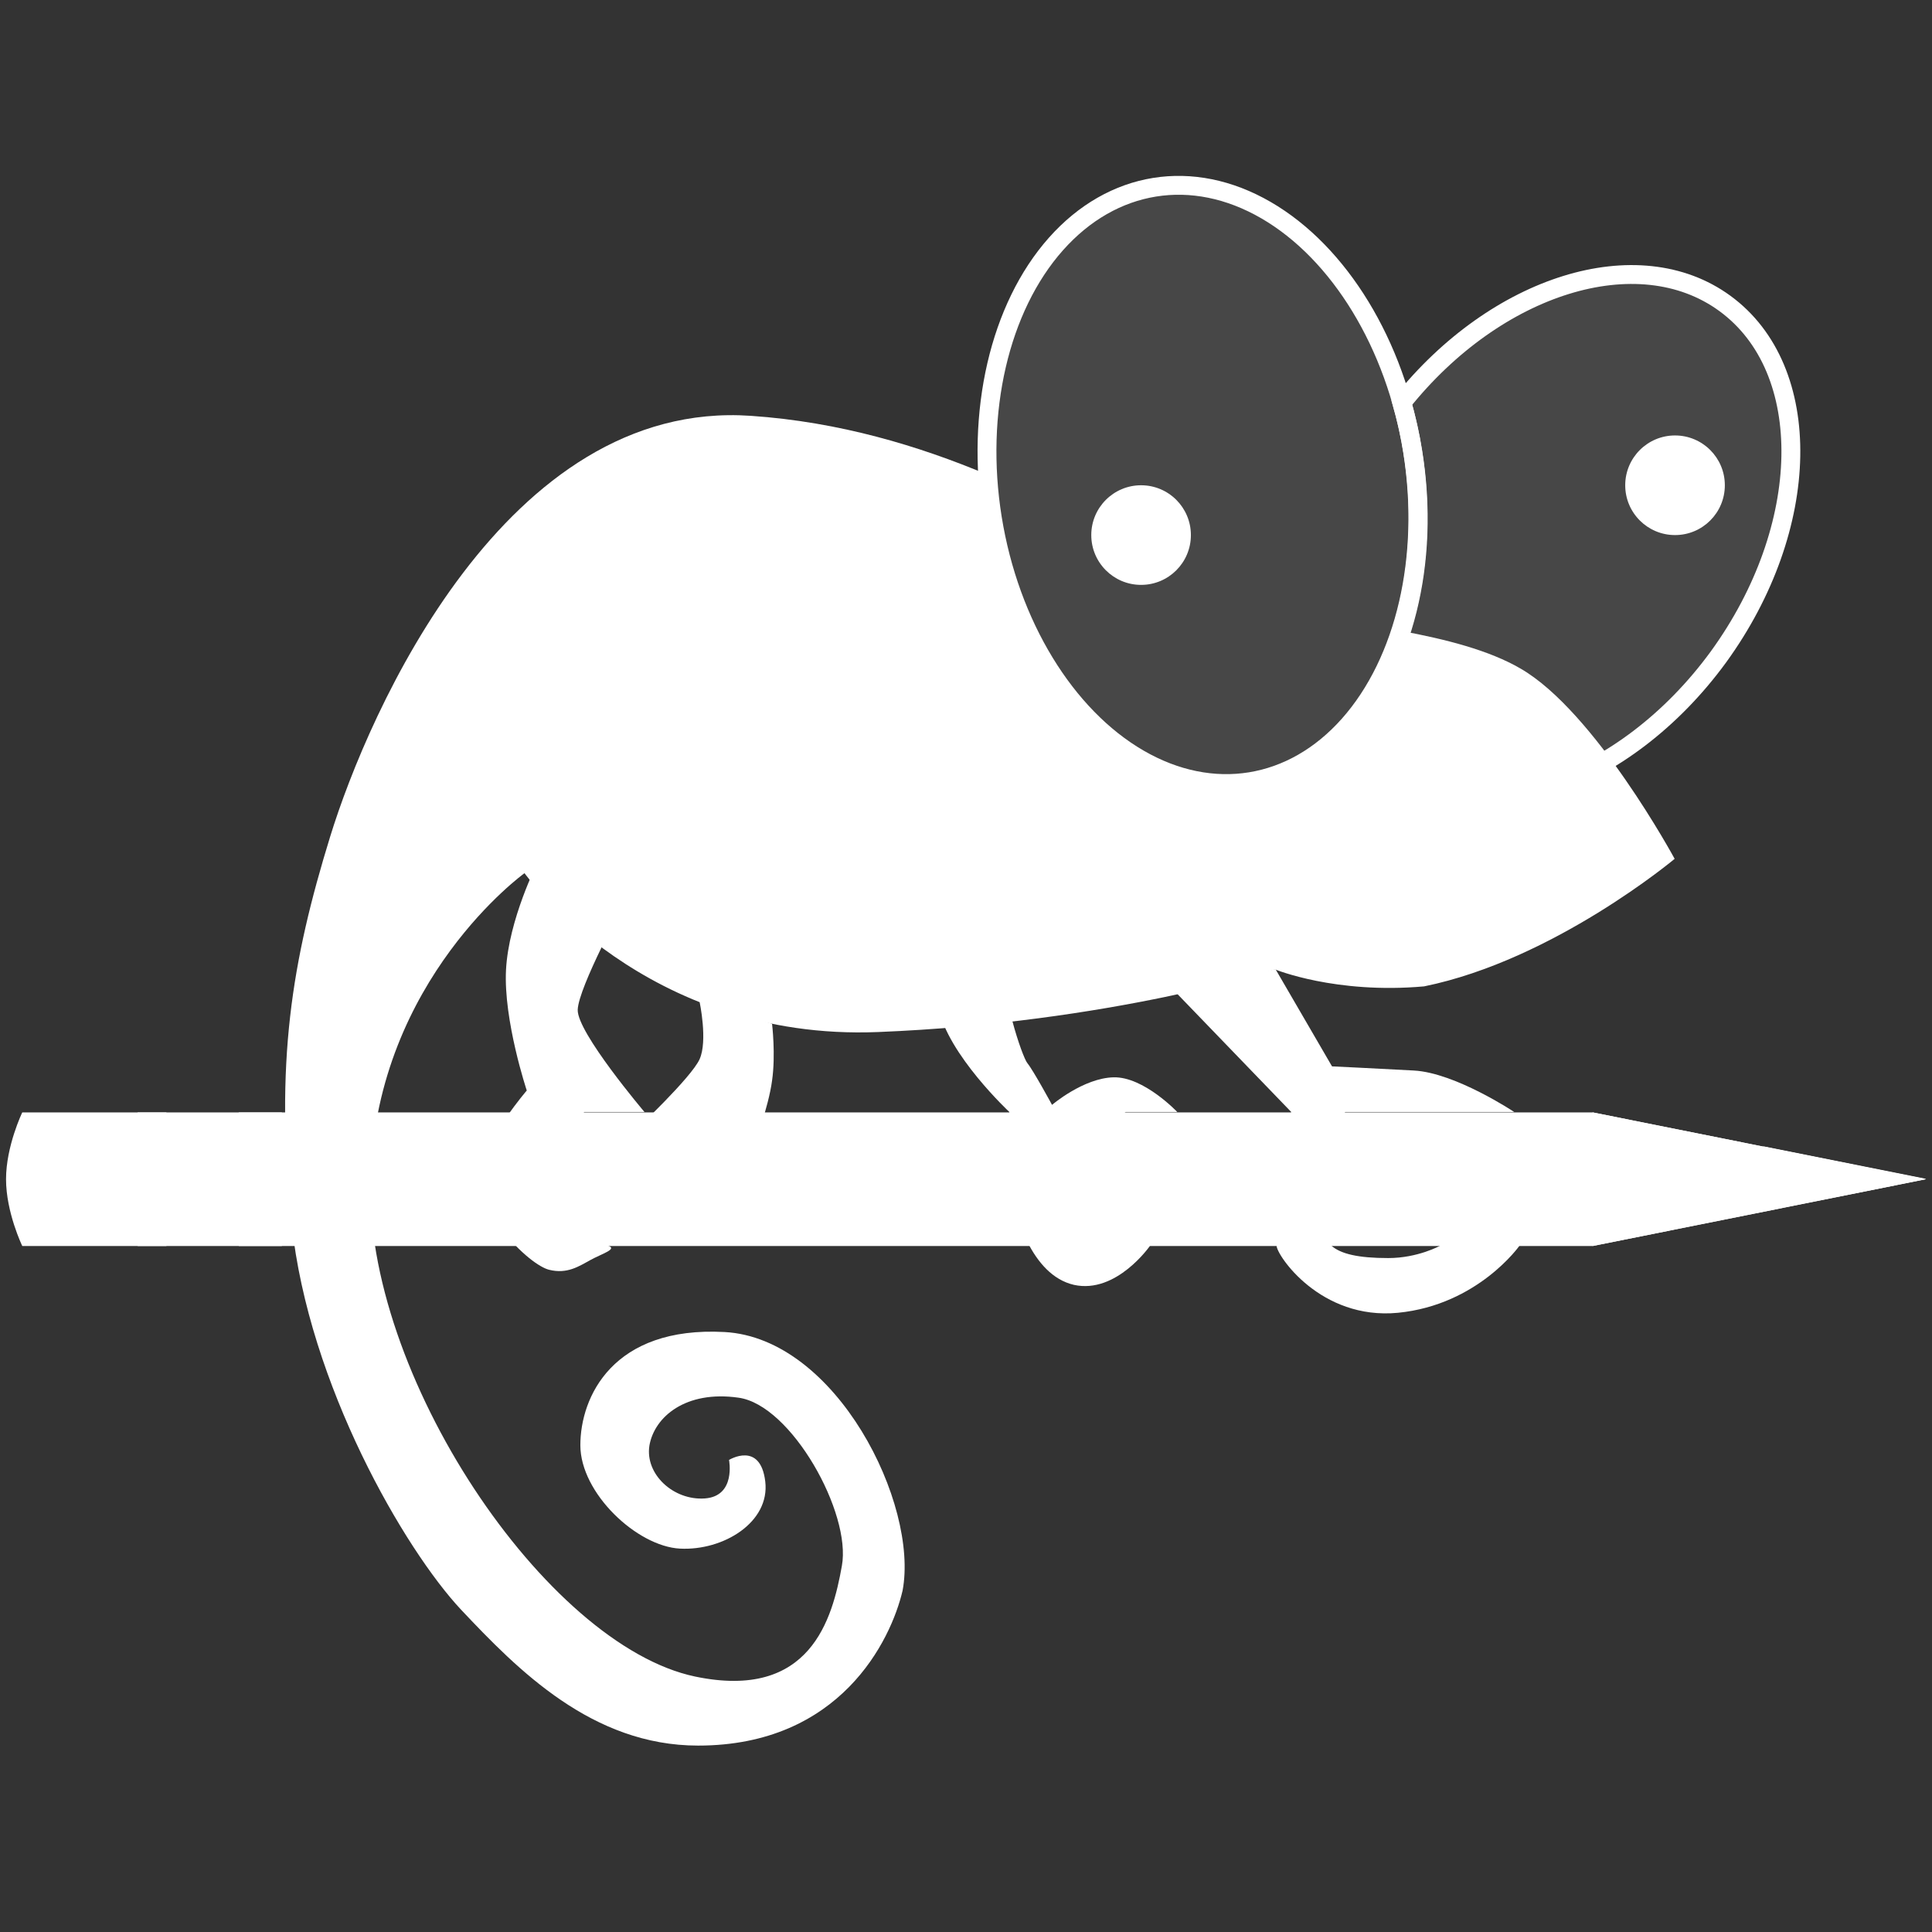 <?xml version="1.0" encoding="utf-8"?>
<!-- Generator: Adobe Illustrator 19.2.0, SVG Export Plug-In . SVG Version: 6.00 Build 0)  -->
<svg version="1.1" id="icon" xmlns="http://www.w3.org/2000/svg" xmlns:xlink="http://www.w3.org/1999/xlink" x="0px" y="0px"
	 viewBox="0 0 512 512" style="enable-background:new 0 0 512 512;" xml:space="preserve">
<rect x="0" y="0" width="512" height="512" fill="#333333" stroke="none"/>
<style type="text/css">
	.st0{opacity:0.1;fill:#FFFFFF;}
	.st1{fill:none;stroke:#FFFFFF;stroke-width:5;stroke-miterlimit:10;}
	.st2{fill:#FFFFFF;}
</style>
<g>
	<path class="st0" d="M457.1,80.4c-23-16.8-60.6-5-85.6,26.3c1.2,4.2,2.2,8.5,2.9,13c4.8,29.7-2.7,57.4-17.7,73.6
		c2.6,4.2,6,7.9,10.1,10.9c24,17.5,63.7,4,88.6-30.1C480.3,139.8,481.1,97.9,457.1,80.4z"/>
	<path class="st1" d="M457.1,80.4c-23-16.8-60.6-5-85.6,26.3c1.2,4.2,2.2,8.5,2.9,13c4.8,29.7-2.7,57.4-17.7,73.6
		c2.6,4.2,6,7.9,10.1,10.9c24,17.5,63.7,4,88.6-30.1C480.3,139.8,481.1,97.9,457.1,80.4z"/>
	<path class="st2" d="M185.4,265.5c0,0,2.2,10.3,0,15.2c-2.2,4.9-17.2,19-17.2,19l31.5,4.3c0,0,4-10.7,4.9-17.6c1-6.9,0-15.1,0-15.1
		"/>
	<path class="st2" d="M403,177.2c-8.4-4.9-19.9-7.8-31.7-10c-6.9,21.5-21.3,37.1-40,40.1c-30.8,4.9-61.4-26.3-68.3-69.8
		c-0.6-3.9-1-7.8-1.3-11.7c-18.1-7.6-39.2-14-62.7-15.6c-65-4.5-101.3,78.4-111.5,111.5s-14.7,59.9-10.2,102.6
		c4.5,42.7,30,86.4,44.9,102.3c15,15.9,34.7,36,62.8,36c37.6,0,51.1-27.8,54.2-41.1c4.3-22.9-17.5-66.9-47.2-68.5
		c-29.6-1.6-38.2,17.2-38.2,30c0,12.7,15,26.8,26.4,27.4c11.5,0.6,23.9-7,22.6-17.8s-9.6-5.7-9.6-5.7s1.9,9.6-6.4,10.2
		c-8.3,0.6-15.9-6.4-14.7-14c1.3-7.6,9.6-14.7,23.6-12.7c14,1.9,30,30.6,27.4,44.6c-2.5,14-8.3,35.7-38.9,29.3
		c-39.5-8.3-88-80.3-86-132.6c1.9-52.3,40.8-80.3,40.8-80.3s31.9,44.6,93.7,42.1c61.8-2.5,105.2-16.6,105.2-16.6s16,6.6,39.5,4.5
		c34.4-7,66.4-33.8,66.4-33.8S422.7,188.6,403,177.2z"/>
	
		<ellipse transform="matrix(0.987 -0.159 0.159 0.987 -16.346 52.129)" class="st0" cx="318.7" cy="128.6" rx="56.4" ry="79.8"/>
	
		<ellipse transform="matrix(0.987 -0.159 0.159 0.987 -16.346 52.129)" class="st1" cx="318.7" cy="128.6" rx="56.4" ry="79.8"/>
	<circle class="st2" cx="302.4" cy="141.8" r="13.2"/>
	<circle class="st2" cx="443.9" cy="128.6" r="13.2"/>
	<g>
		<path class="st2" d="M44.2,294.8H5.9c0,0-4.3,8.9-4.3,17.7c0,8.8,4.3,17.7,4.3,17.7h38.2V294.8z"/>
		<path class="st2" d="M74.8,294.8H36.5c0,0-4.3,8.9-4.3,17.7c0,8.8,4.3,17.7,4.3,17.7h38.2V294.8z"/>
		<path class="st2" d="M422.1,294.8H63.3c0,0-4.3,8.9-4.3,17.7c0,8.8,4.3,17.7,4.3,17.7h358.8l88.3-17.7L422.1,294.8z"/>
		<path class="st2" d="M422.1,294.8c0,0-5.3,6.2-5.3,17.7c0,11.5,5.3,17.7,5.3,17.7l88.3-17.7L422.1,294.8z"/>
		<path class="st2" d="M467.4,303.8c0,0-2.2,4-2.2,8.6c0,4.6,2.2,8.6,2.2,8.6l43-8.6L467.4,303.8z"/>
	</g>
	<path class="st2" d="M338.3,330.1c0,2.5,11.6,19.8,32.2,17.8c21.2-2.1,32.2-17.8,32.2-17.8h-21c0,0-5.9,3.3-13.8,3.3
		c-8,0-12.6-1.1-15.1-3.3c-2.5-2.2-2-4.9-8-4.9C340.2,325.2,338.3,327.6,338.3,330.1z"/>
	<path class="st2" d="M142.4,228.7c0,0-7.6,15-8.3,28.3c-0.7,13.4,5.5,32,5.5,32s-10.2,11.8-11.9,20.4c-0.8,4.2-0.6,9.1,4.8,15.9
		c5.5,7.1,10.6,10.6,13,11.2c4.8,1.2,7.9-0.9,11-2.6s7.3-2.9,4.6-3.8c-8.1-0.7-17.7-16.6-15.3-20.4c2.4-3.8,9-15,9-15h16
		c0,0-17.9-21.1-17.7-27.1c0.2-6,12.4-28.4,12.4-28.4"/>
	<path class="st2" d="M253.5,239.3c0,0-7.2,15.3-4.8,27.7c2.4,12.4,18.8,27.7,18.8,27.7s-1.4,12.4,0,19.8c1.4,7.3,5.8,23.4,17.1,26
		c11.3,2.5,20.2-10.4,20.2-10.4h-15.1c0,0-7.8-10.2-6.7-17.7c1.2-7.5,15.3-17.7,15.3-17.7H312c0,0-8.9-9.4-16.9-9.2
		c-8,0.2-16.3,7.3-16.3,7.3s-5-9.2-6.5-11s-7.2-19.3-5.8-25.7c1.4-6.4,9.2-16.9,9.2-16.9"/>
	<path class="st2" d="M312,263.4l30.2,31.3c0,0-0.7,1.8-3.6,7.6c-2.9,5.9-3.8,8.8-1.3,10c2.5,1.3,9.9-6,13.1-10s6.1-7.6,6.1-7.6
		h44.8c0,0-15.6-10.4-26.6-11c-11-0.6-21.7-1.1-21.7-1.1l-15-25.8"/>
</g>
</svg>
